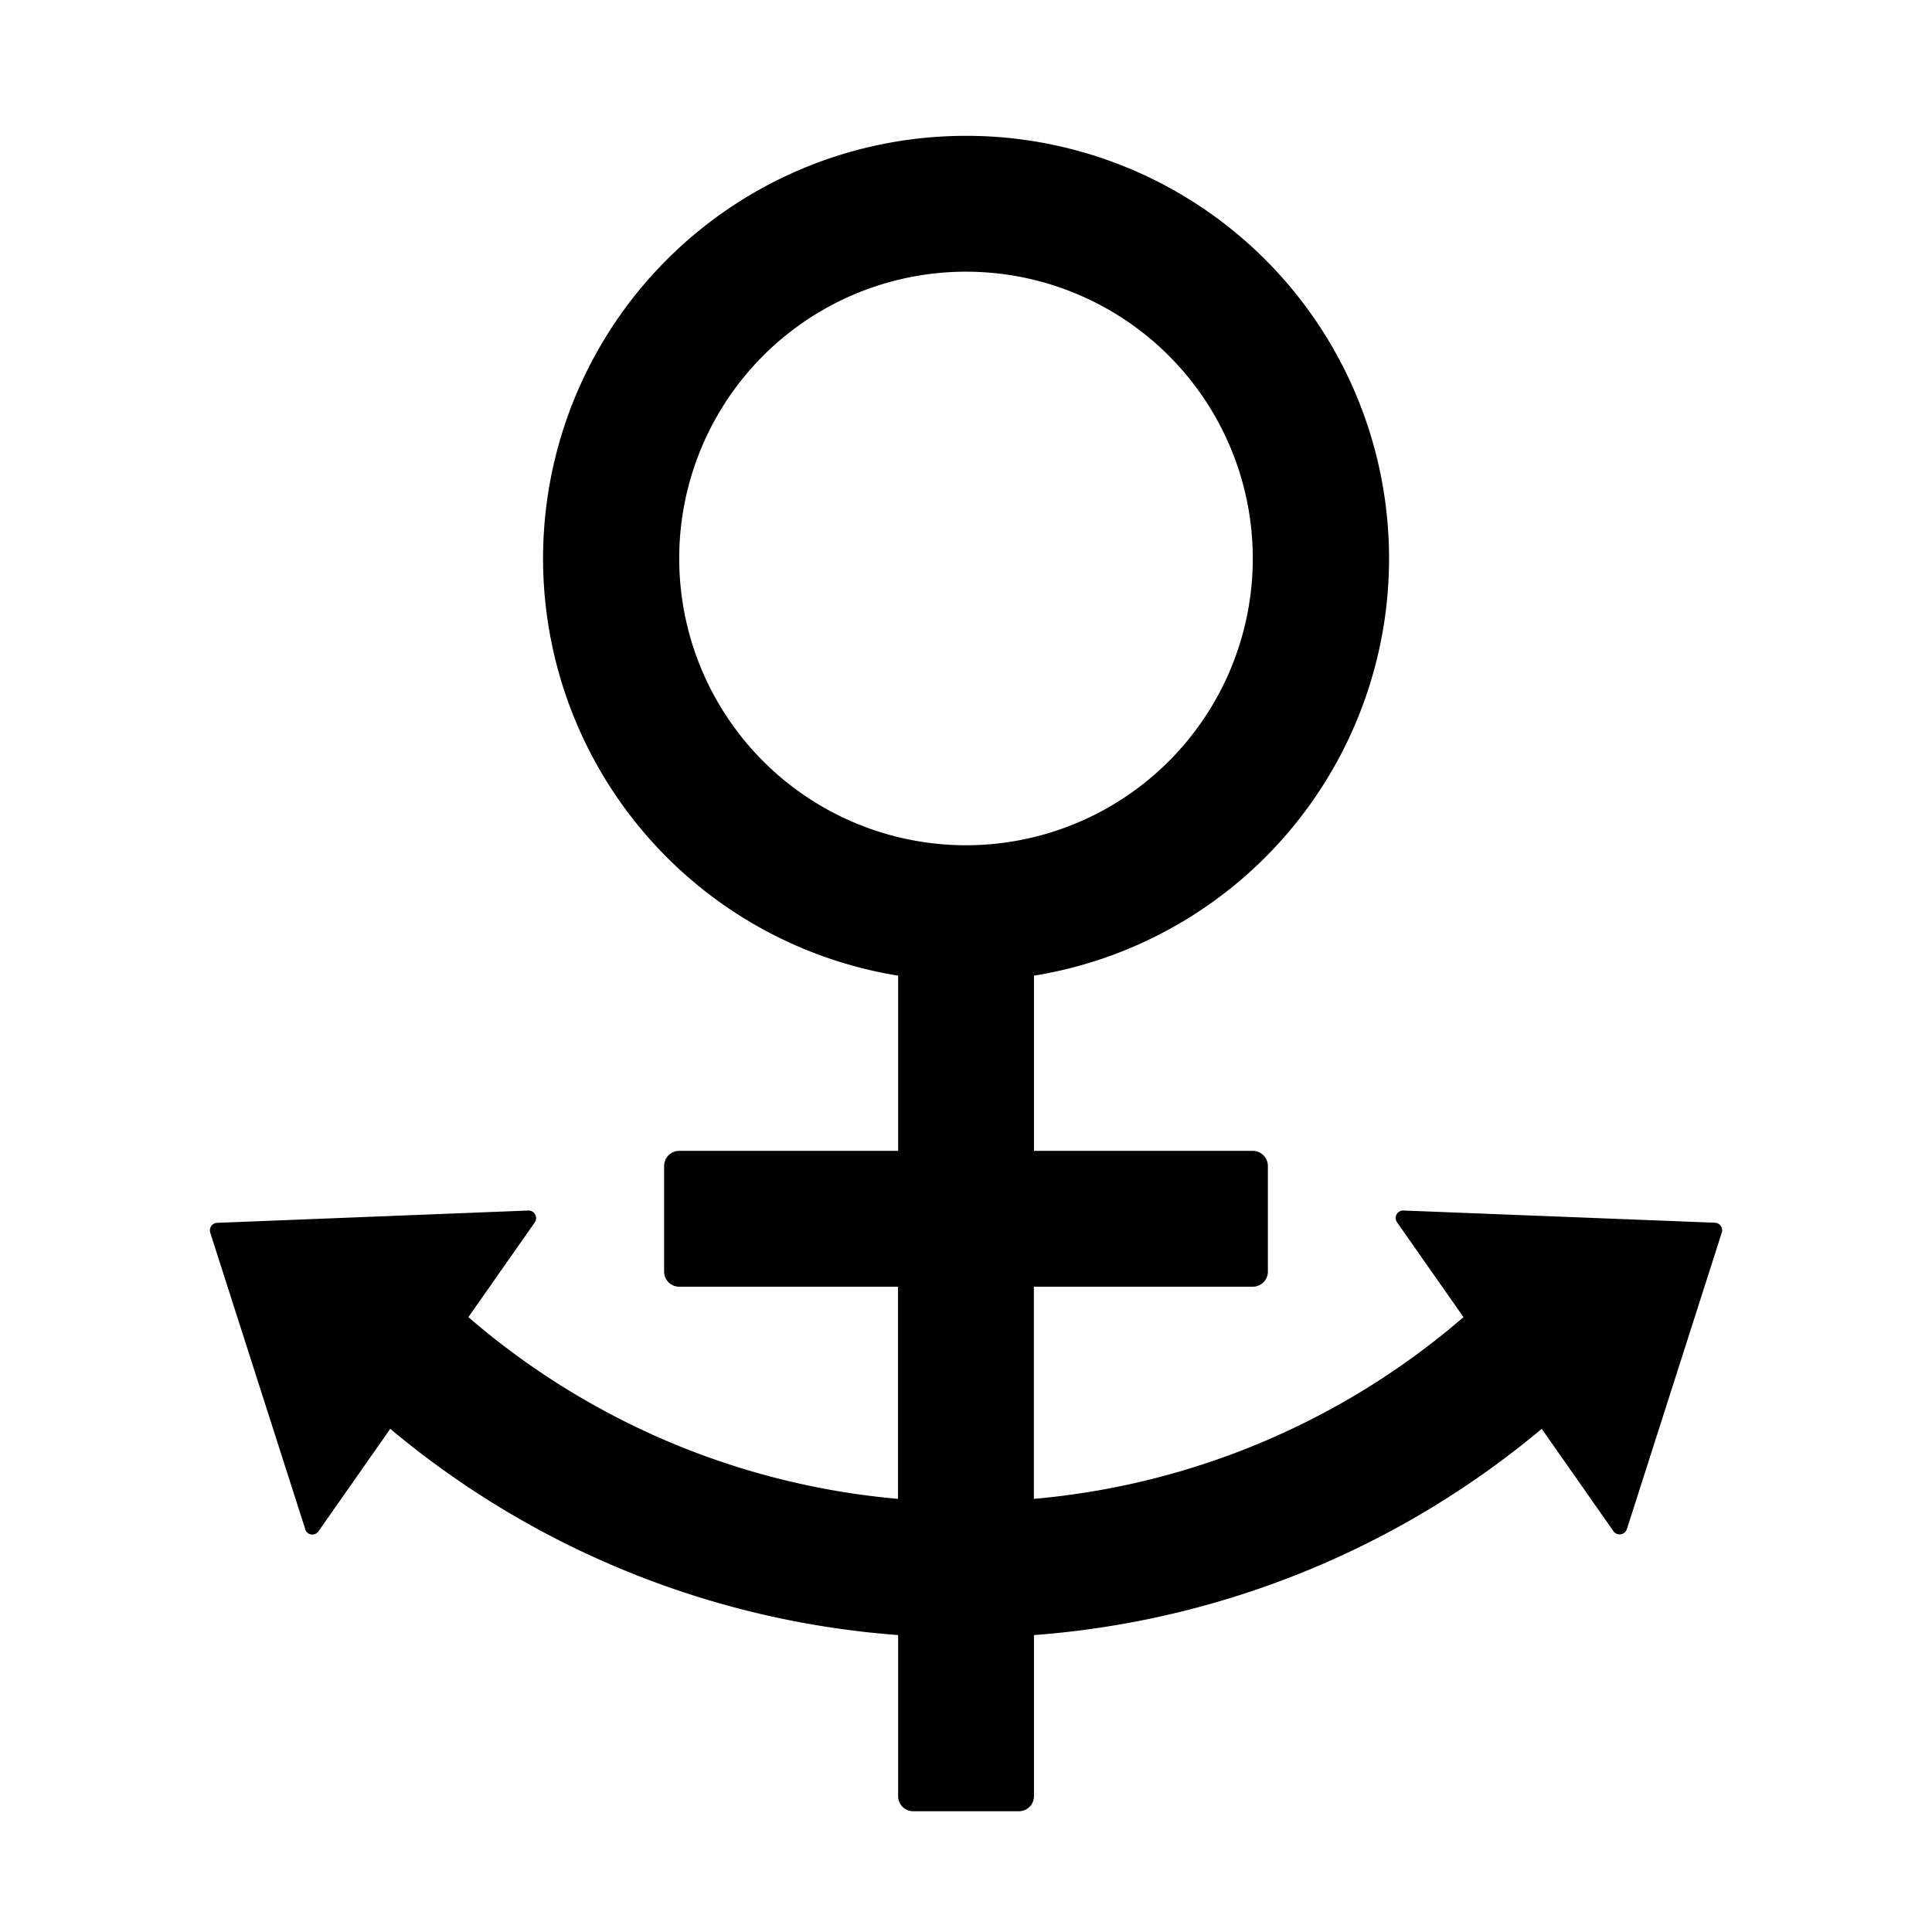 <?xml version="1.0" standalone="no"?><!DOCTYPE svg PUBLIC "-//W3C//DTD SVG 1.1//EN" "http://www.w3.org/Graphics/SVG/1.1/DTD/svg11.dtd"><svg t="1706282525744" class="icon" viewBox="0 0 1024 1024" version="1.1" xmlns="http://www.w3.org/2000/svg" p-id="3631" xmlns:xlink="http://www.w3.org/1999/xlink" width="200" height="200"><path d="M512 72a224 224 0 0 1 36.032 445.12v92.864H664c4.416 0 8 3.584 8 8v56a8 8 0 0 1-8 8H547.968v112.448a402.304 402.304 0 0 0 227.712-96.32l-35.2-50.24a3.968 3.968 0 0 1 3.456-6.272l164.992 6.464a4.032 4.032 0 0 1 3.648 5.248l-50.304 157.184a4.032 4.032 0 0 1-7.104 1.088l-38.016-54.272a474.24 474.24 0 0 1-269.12 109.312V952a8 8 0 0 1-8.064 8h-55.936a8 8 0 0 1-8-8v-85.376a474.24 474.24 0 0 1-269.184-109.312l-38.016 54.272a3.968 3.968 0 0 1-7.04-0.896v-0.192l-50.368-157.184a4.032 4.032 0 0 1 3.456-5.184h0.192l164.992-6.528a4.032 4.032 0 0 1 3.52 6.08l-0.128 0.192-35.2 50.24a402.304 402.304 0 0 0 227.712 96.32V681.984H360a8 8 0 0 1-8-8v-56c0-4.416 3.584-8 8-8h116.032V517.12A224 224 0 0 1 512 72z m0 72a152 152 0 1 0 0 304 152 152 0 0 0 0-304z" p-id="3632"></path></svg>